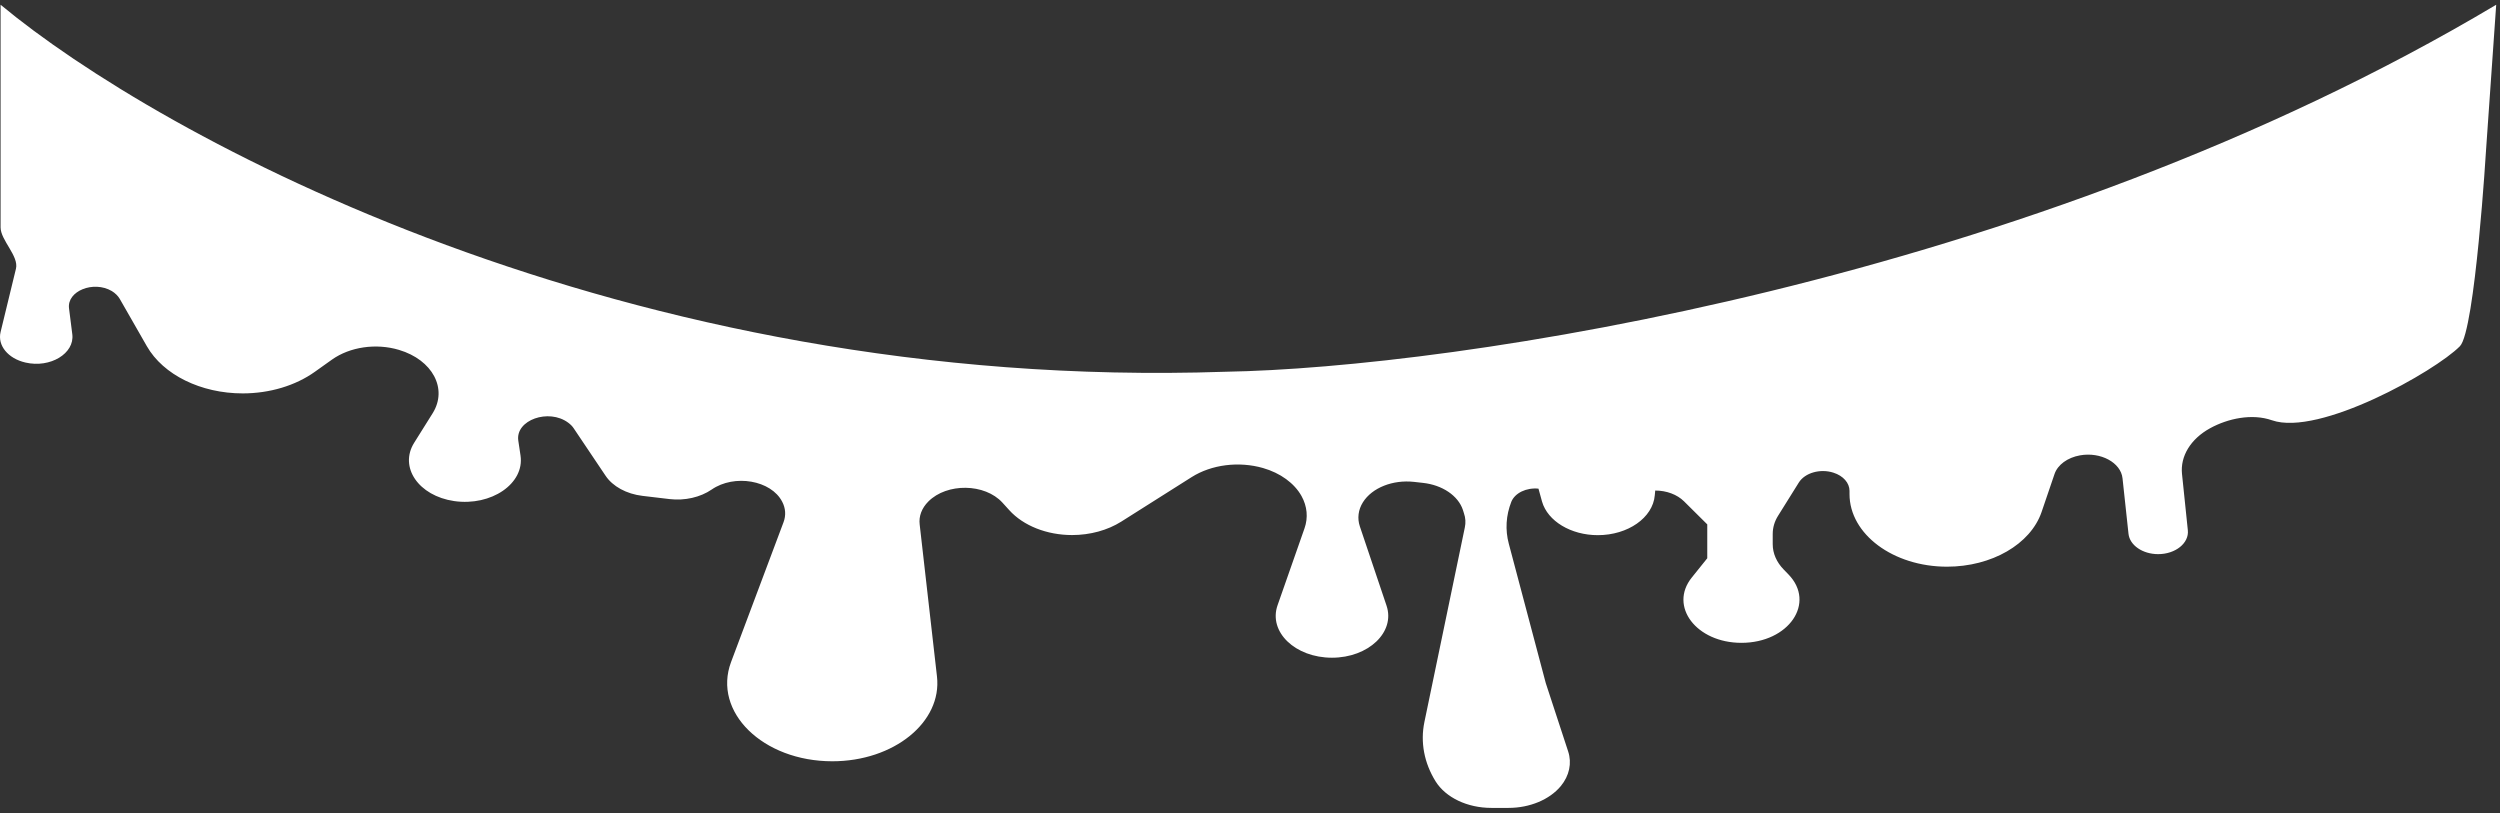 <svg width="329" height="107" viewBox="0 0 329 107" fill="none" xmlns="http://www.w3.org/2000/svg">
<rect x="0" y="0" width="329" height="107" fill="#333333" stroke="none"/>
<path d="M198.892 66.03C199.363 64.876 200.874 64.146 202.463 64.306L202.934 66.015C203.68 68.587 206.741 70.427 210.273 70.427C214.237 70.427 217.514 68.134 217.769 65.183L217.828 64.555C219.319 64.555 220.712 65.081 221.615 65.972L224.676 69.01V73.466L222.635 76.008C219.594 79.791 223.243 84.597 229.169 84.597C235.409 84.597 239 79.338 235.351 75.584L234.742 74.956C233.8 73.992 233.29 72.823 233.29 71.625V70.266C233.29 69.434 233.526 68.616 233.997 67.871L236.724 63.503C237.529 62.217 239.55 61.648 241.276 62.203C242.572 62.612 243.396 63.561 243.396 64.598V65.022C243.396 70.296 249.145 74.576 256.229 74.576C262.096 74.576 267.217 71.625 268.669 67.389L270.377 62.378C270.789 61.166 272.084 60.216 273.732 59.924C276.44 59.442 279.109 60.873 279.324 62.948L280.109 70.237C280.266 71.757 281.973 72.925 284.014 72.925C286.29 72.925 288.096 71.479 287.919 69.784L287.154 62.393C286.899 60.041 288.292 57.762 290.843 56.359C293.178 55.074 296.357 54.387 298.986 55.307C305.187 57.469 320.446 48.88 323.723 45.564C325.725 43.548 327.188 19.394 327.188 19.394L328.5 0.625C267.071 37.241 190.951 48.42 161.225 48.924C82.025 51.612 20.793 17.844 0.077 0.624V28.209V29.925C0.077 31.619 2.511 33.702 2.099 35.367L0.077 43.694C-0.354 45.462 1.058 47.185 3.354 47.711C6.612 48.471 9.83 46.513 9.516 44.001L9.084 40.582C8.79 38.303 12.302 36.886 14.716 38.303C15.167 38.581 15.52 38.931 15.756 39.326L19.327 45.564C21.485 49.333 26.45 51.772 31.944 51.772C35.476 51.772 38.891 50.75 41.441 48.924L43.698 47.317C46.053 45.651 49.487 45.14 52.509 46.046C56.924 47.361 58.945 51.159 56.943 54.373L54.51 58.258C52.489 61.472 55.079 65.256 59.769 65.942C64.655 66.644 69.05 63.634 68.501 59.953L68.207 57.981C67.814 55.278 72.21 53.715 74.78 55.629C75.074 55.848 75.329 56.096 75.506 56.374L79.686 62.597C80.627 64.014 82.452 65.007 84.552 65.256L88.123 65.68C90.125 65.913 92.165 65.446 93.657 64.423C96.639 62.363 101.486 63.196 102.938 66.03C103.39 66.892 103.448 67.827 103.115 68.718L96.208 87.124C93.755 93.684 100.387 100.184 109.531 100.184C117.635 100.184 123.993 95.028 123.306 89.024L121.03 69.025C120.893 67.944 121.305 66.863 122.168 66.001C124.621 63.532 129.605 63.605 131.921 66.147L132.823 67.14C134.668 69.185 137.768 70.413 141.084 70.413C143.459 70.413 145.754 69.784 147.56 68.645L156.821 62.787C159.431 61.136 163.022 60.683 166.201 61.589C168.497 62.246 170.341 63.59 171.283 65.285C172.029 66.629 172.166 68.119 171.676 69.522L168.124 79.66C166.907 83.151 170.439 86.555 175.286 86.555C180.094 86.555 183.645 83.18 182.468 79.704L178.956 69.273C178.602 68.207 178.74 67.082 179.368 66.088C180.565 64.189 183.292 63.108 186.079 63.415L187.256 63.547C189.807 63.824 191.887 65.227 192.515 67.097L192.652 67.535C192.868 68.148 192.907 68.791 192.77 69.419L187.452 95.013C186.903 97.672 187.413 100.389 188.924 102.829C190.258 104.961 193.103 106.32 196.263 106.32H198.519C201.325 106.32 203.935 105.224 205.407 103.442C206.525 102.084 206.878 100.433 206.368 98.884L203.425 89.9L198.558 71.552C198.068 69.726 198.186 67.827 198.892 66.03Z" fill="white"/>
</svg>
